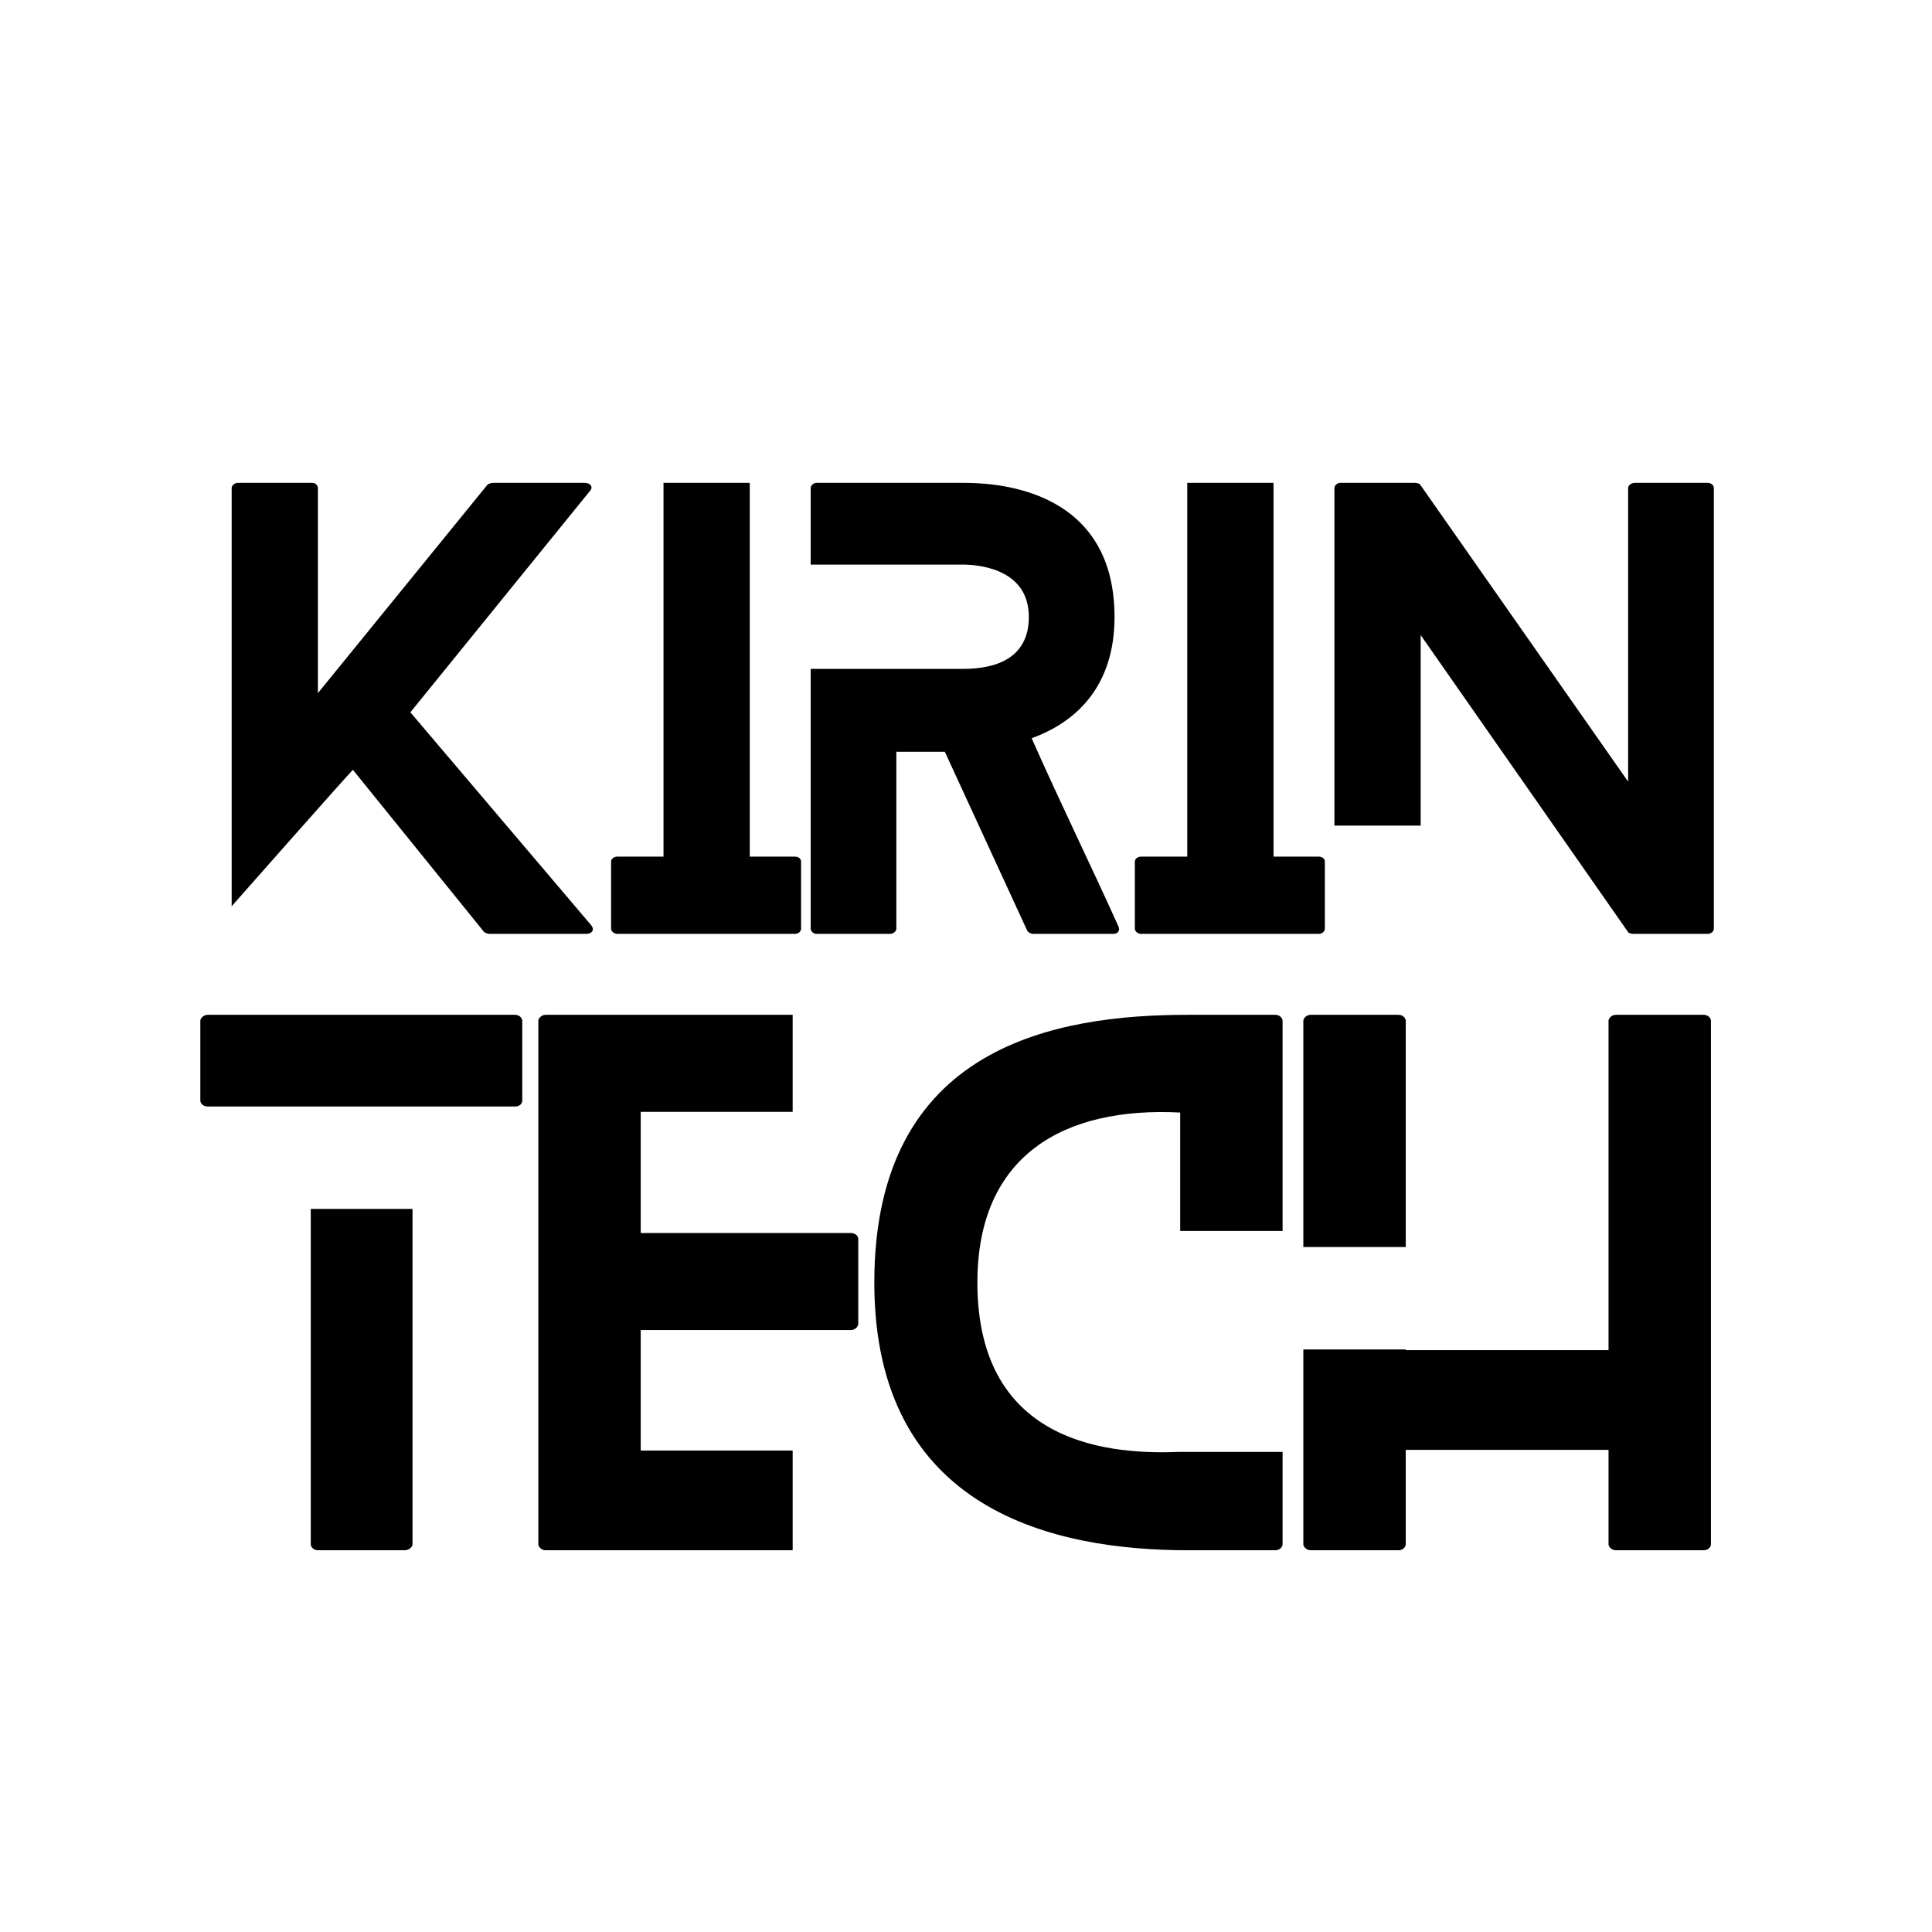 <svg xmlns="http://www.w3.org/2000/svg" xmlns:xlink="http://www.w3.org/1999/xlink" width="500" zoomAndPan="magnify" viewBox="0 0 375 375" height="500" preserveAspectRatio="xMidYMid meet" version="1.0"><defs><g/></defs><g fill="#000000" fill-opacity="1"><g transform="translate(44.965, 181.263)"><g><path d="M 69.816 -1.641 L 34.688 -43.004 L 69.488 -85.902 C 70.254 -86.668 69.707 -87.543 68.504 -87.543 L 50.664 -87.543 C 50.445 -87.543 49.789 -87.324 49.68 -87.215 L 16.742 -46.727 L 16.742 -86.559 C 16.742 -86.996 16.305 -87.543 15.648 -87.543 L 1.203 -87.543 C 0.547 -87.543 0 -86.996 0 -86.559 L 0 -5.363 C 0 -5.363 21.34 -29.547 23.527 -31.844 L 49.023 -0.328 C 49.133 -0.219 49.789 0 50.008 0 L 68.832 0 C 69.926 0 70.473 -0.766 69.816 -1.641 Z M 69.816 -1.641 "/></g></g></g><g fill="#000000" fill-opacity="1"><g transform="translate(118.611, 181.263)"><g><path d="M 35.676 -14.992 L 26.918 -14.992 L 26.918 -87.543 L 10.176 -87.543 L 10.176 -14.992 L 1.203 -14.992 C 0.547 -14.992 0 -14.555 0 -14.008 L 0 -0.984 C 0 -0.547 0.547 0 1.203 0 L 35.676 0 C 36.441 0 36.879 -0.547 36.879 -0.984 L 36.879 -14.008 C 36.879 -14.555 36.441 -14.992 35.676 -14.992 Z M 35.676 -14.992 "/></g></g></g><g fill="#000000" fill-opacity="1"><g transform="translate(157.349, 181.263)"><g><path d="M 59.75 -1.422 C 54.277 -13.57 48.367 -25.605 42.895 -37.973 C 51.652 -41.145 58.98 -48.148 58.98 -61.5 C 58.98 -87.324 34.359 -87.543 29.438 -87.543 L 1.094 -87.543 C 0.547 -87.543 0 -86.996 0 -86.559 L 0 -71.676 L 29.438 -71.676 C 32.062 -71.676 42.348 -71.129 42.348 -61.5 C 42.348 -51.871 33.047 -51.434 29.438 -51.434 L 0 -51.434 L 0 -0.984 C 0 -0.547 0.547 0 1.094 0 L 15.43 0 C 16.086 0 16.633 -0.547 16.633 -0.984 L 16.633 -35.344 L 26.043 -35.344 L 42.02 -0.656 C 42.129 -0.328 42.785 0 43.113 0 L 58.762 0 C 59.641 0 60.078 -0.656 59.75 -1.422 Z M 59.75 -1.422 "/></g></g></g><g fill="#000000" fill-opacity="1"><g transform="translate(220.271, 181.263)"><g><path d="M 35.676 -14.992 L 26.918 -14.992 L 26.918 -87.543 L 10.176 -87.543 L 10.176 -14.992 L 1.203 -14.992 C 0.547 -14.992 0 -14.555 0 -14.008 L 0 -0.984 C 0 -0.547 0.547 0 1.203 0 L 35.676 0 C 36.441 0 36.879 -0.547 36.879 -0.984 L 36.879 -14.008 C 36.879 -14.555 36.441 -14.992 35.676 -14.992 Z M 35.676 -14.992 "/></g></g></g><g fill="#000000" fill-opacity="1"><g transform="translate(259.009, 181.263)"><g><path d="M 72.441 -87.543 L 58.324 -87.543 C 57.559 -87.543 57.012 -86.996 57.012 -86.559 L 57.012 -29.547 L 16.633 -87.215 C 16.523 -87.434 15.867 -87.543 15.648 -87.543 L 1.094 -87.543 C 0.547 -87.543 0 -86.996 0 -86.559 L 0 -21.012 L 16.742 -21.012 L 16.742 -57.996 L 57.012 -0.328 C 57.121 -0.109 57.777 0 57.996 0 L 72.441 0 C 73.207 0 73.645 -0.547 73.645 -0.984 L 73.645 -86.559 C 73.645 -86.996 73.207 -87.543 72.441 -87.543 Z M 72.441 -87.543 "/></g></g></g><g fill="#000000" fill-opacity="1"><g transform="translate(38.883, 300.904)"><g><path d="M 21.434 -66.254 L 21.434 -1.168 C 21.434 -0.648 21.953 0 22.863 0 L 39.621 0 C 40.531 0 41.184 -0.648 41.184 -1.168 L 41.184 -66.254 Z M 1.43 -86.133 L 61.059 -86.133 C 61.969 -86.133 62.488 -86.652 62.488 -87.301 L 62.488 -102.758 C 62.488 -103.281 61.969 -103.93 61.059 -103.93 L 1.43 -103.93 C 0.648 -103.93 0 -103.281 0 -102.758 L 0 -87.301 C 0 -86.652 0.648 -86.133 1.43 -86.133 Z M 1.43 -86.133 "/></g></g></g><g fill="#000000" fill-opacity="1"><g transform="translate(104.488, 300.904)"><g><path d="M 49.367 -19.355 L 19.875 -19.355 L 19.875 -42.742 L 60.668 -42.742 C 61.449 -42.742 62.098 -43.391 62.098 -43.91 L 62.098 -60.41 C 62.098 -61.059 61.449 -61.578 60.668 -61.578 L 19.875 -61.578 L 19.875 -85.09 L 49.367 -85.09 L 49.367 -103.93 L 1.43 -103.93 C 0.648 -103.93 0 -103.281 0 -102.758 L 0 -1.168 C 0 -0.648 0.648 0 1.43 0 L 49.367 0 Z M 49.367 -19.355 "/></g></g></g><g fill="#000000" fill-opacity="1"><g transform="translate(169.703, 300.904)"><g><path d="M 59.371 -19.098 C 46.77 -18.578 20.008 -19.875 20.008 -51.965 C 20.008 -76.648 36.766 -86.133 59.371 -84.961 L 59.371 -61.969 L 79.246 -61.969 L 79.246 -102.758 C 79.246 -103.281 78.727 -103.93 77.816 -103.93 L 60.93 -103.93 C 35.465 -103.93 0 -98.082 0 -51.965 C 0 -7.535 35.074 0 60.93 0 L 77.816 0 C 78.727 0 79.246 -0.648 79.246 -1.168 L 79.246 -19.098 Z M 59.371 -19.098 "/></g></g></g><g fill="#000000" fill-opacity="1"><g transform="translate(252.976, 300.904)"><g><path d="M 19.875 -58.852 L 19.875 -102.758 C 19.875 -103.281 19.355 -103.93 18.449 -103.93 L 1.43 -103.93 C 0.648 -103.93 0 -103.281 0 -102.758 L 0 -58.852 Z M 77.688 -103.93 L 60.668 -103.93 C 59.891 -103.93 59.238 -103.281 59.238 -102.758 L 59.238 -38.844 L 19.875 -38.844 L 19.875 -38.973 L 0 -38.973 L 0 -1.168 C 0 -0.648 0.648 0 1.43 0 L 18.449 0 C 19.355 0 19.875 -0.648 19.875 -1.168 L 19.875 -19.488 L 59.238 -19.488 L 59.238 -1.168 C 59.238 -0.648 59.891 0 60.668 0 L 77.688 0 C 78.598 0 79.117 -0.648 79.117 -1.168 L 79.117 -102.758 C 79.117 -103.281 78.598 -103.93 77.688 -103.93 Z M 77.688 -103.93 "/></g></g></g></svg>